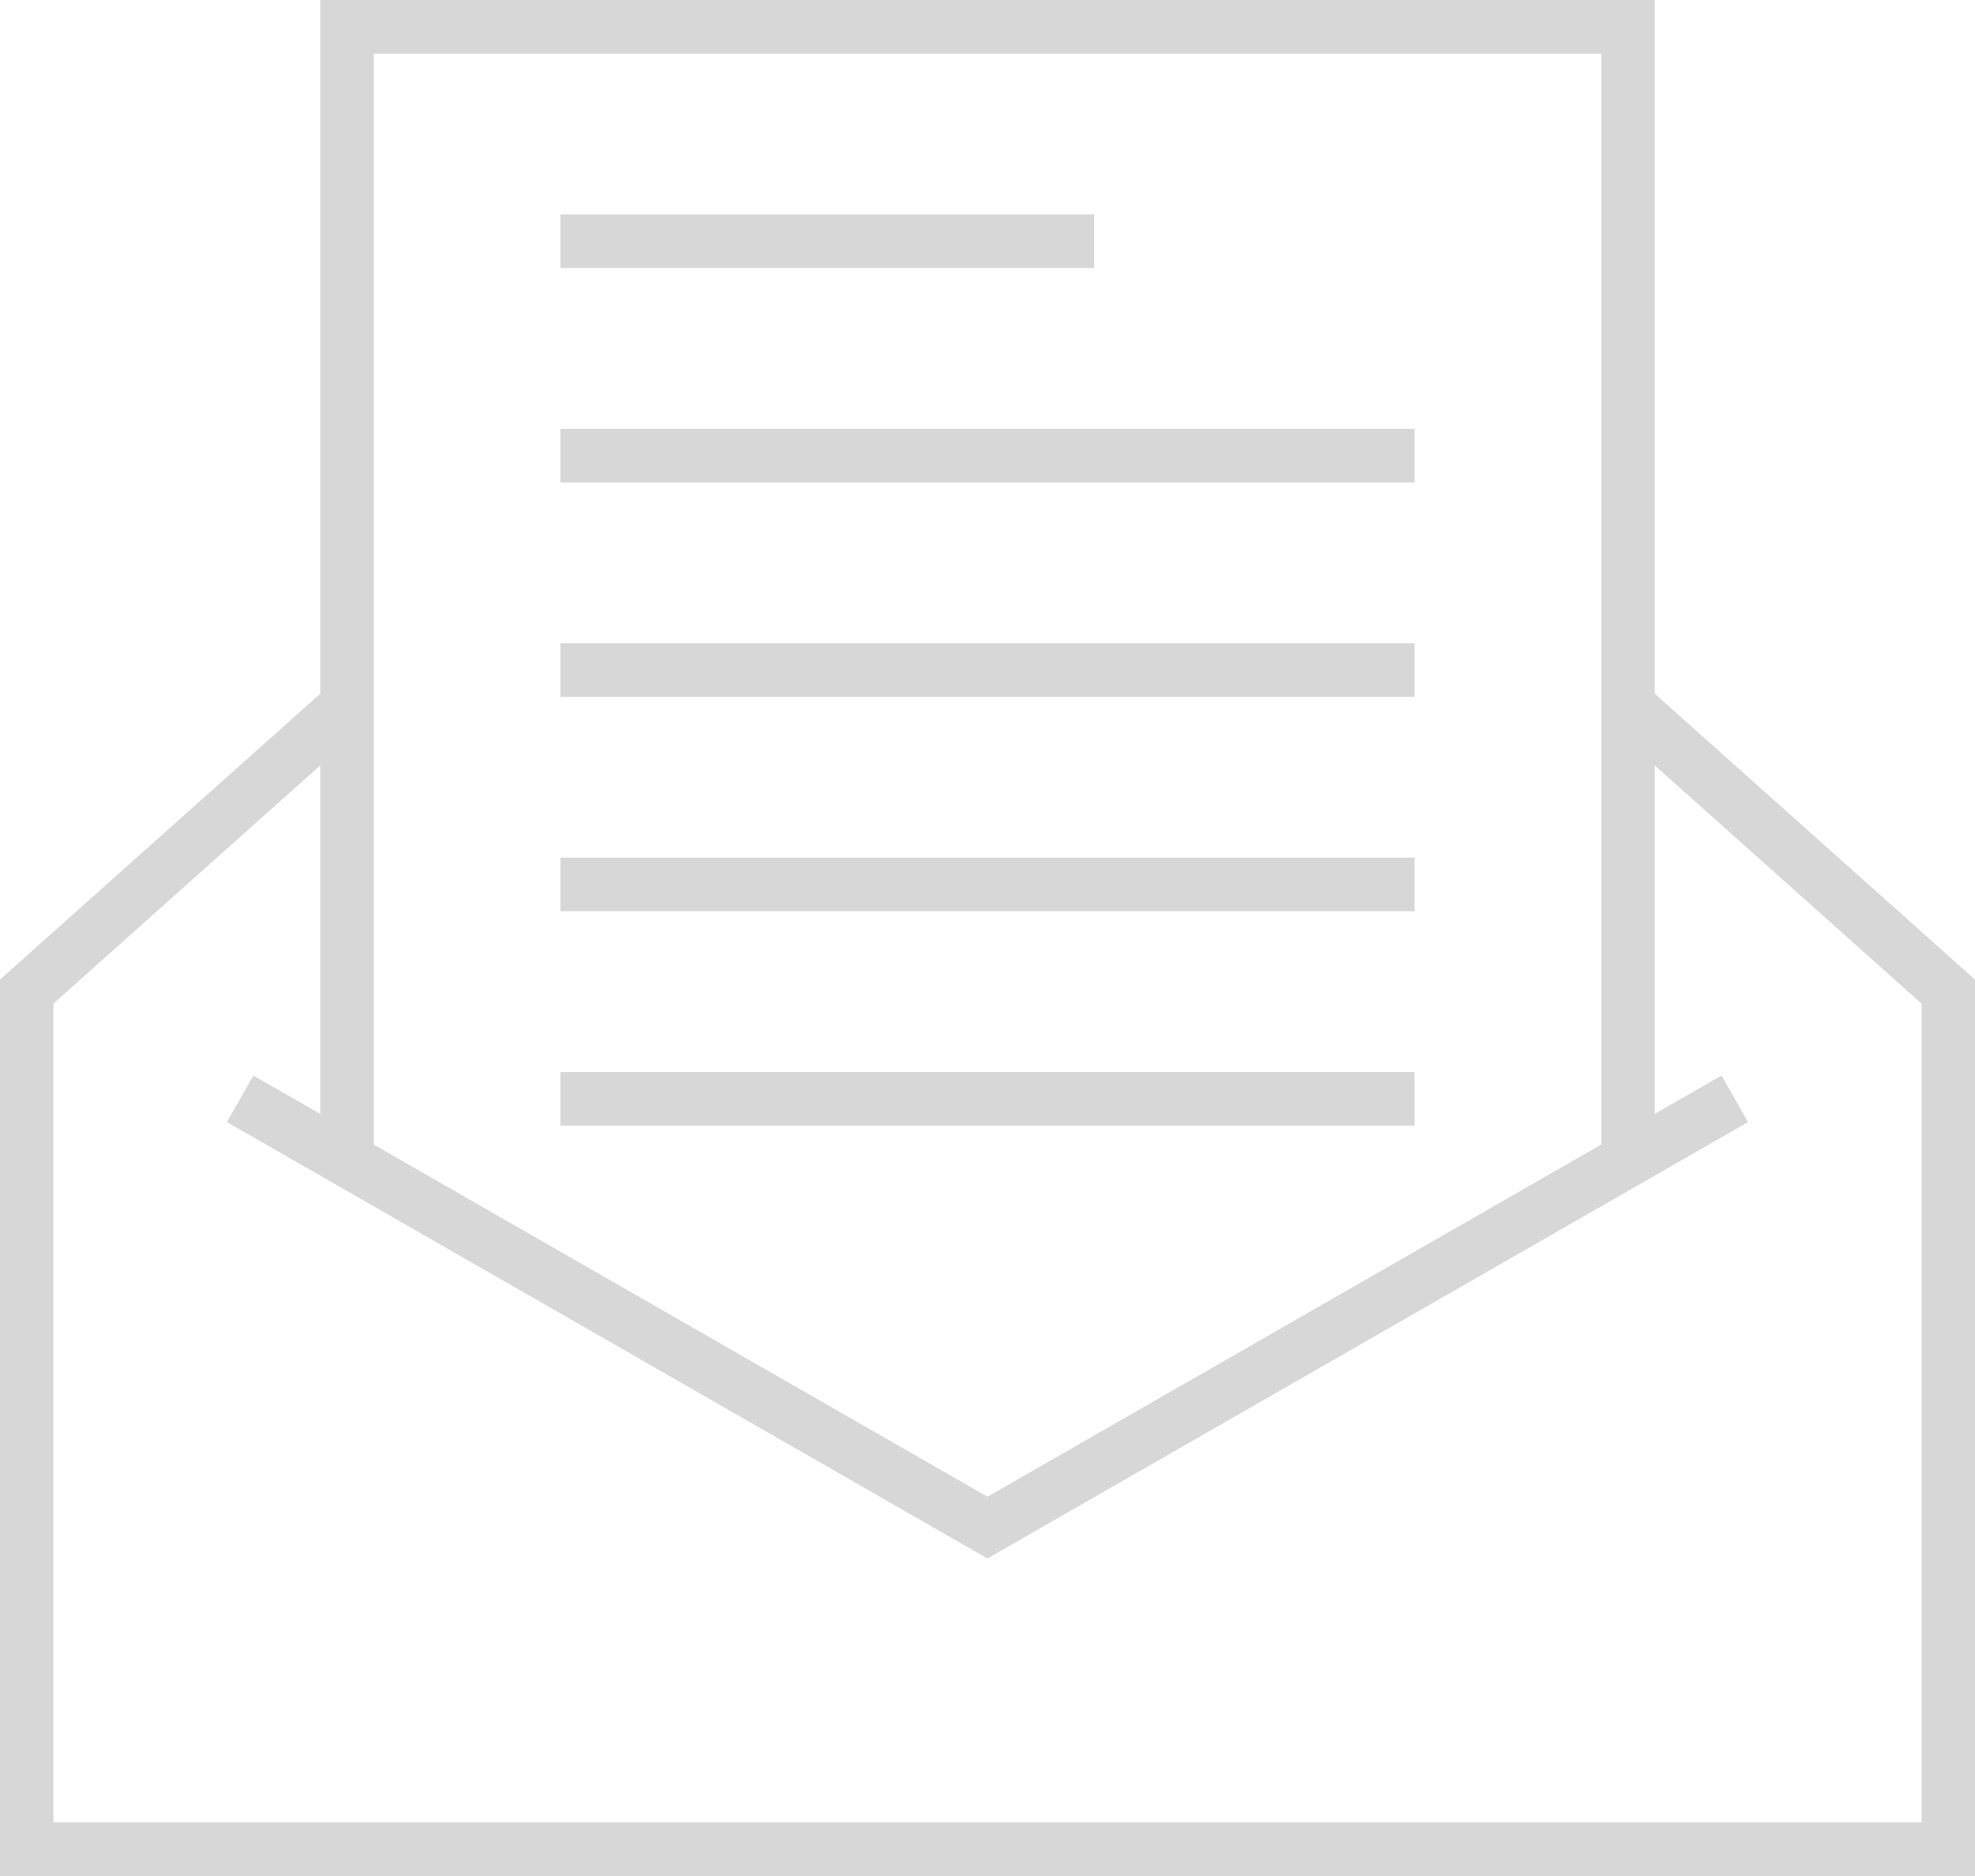 <?xml version="1.0" encoding="UTF-8" standalone="no"?>
<svg width="60px" height="57px" viewBox="0 0 60 57" version="1.1" xmlns="http://www.w3.org/2000/svg" xmlns:xlink="http://www.w3.org/1999/xlink">
    <!-- Generator: Sketch 3.6 (26304) - http://www.bohemiancoding.com/sketch -->
    <title>Group</title>
    <desc>Created with Sketch.</desc>
    <defs></defs>
    <g id="Home" stroke="none" stroke-width="1" fill="none" fill-rule="evenodd">
        <g id="Desktop-HD" transform="translate(-260, -2065)" fill="#D7D7D7">
            <g id="newsletter" transform="translate(260, 1904)">
                <g id="newsletter__content" transform="translate(0, 104)">
                    <g id="newsletter__icon">
                        <g id="Group" transform="translate(0, 57)">
                            <path d="M50.27,21.077 L50.27,0 L9.73,0 L9.73,21.076 L0,29.763 L0,57 L60,57 L60,29.763 L50.27,21.077 L50.27,21.077 Z M11.351,1.629 L48.649,1.629 L48.649,34.774 L29.999,45.476 L11.351,34.775 L11.351,1.629 L11.351,1.629 Z M58.378,55.371 L1.622,55.371 L1.622,30.494 L9.73,23.255 L9.73,33.844 L7.699,32.679 L6.894,34.093 L29.999,47.352 L53.104,34.093 L52.3,32.679 L50.27,33.843 L50.27,23.256 L58.378,30.495 L58.378,55.371 L58.378,55.371 Z" id="Shape"></path>
                            <rect id="Rectangle-path" x="17.027" y="6.514" width="16.216" height="1.629"></rect>
                            <rect id="Rectangle-path" x="17.027" y="13.029" width="25.946" height="1.629"></rect>
                            <rect id="Rectangle-path" x="17.027" y="19.543" width="25.946" height="1.629"></rect>
                            <rect id="Rectangle-path" x="17.027" y="26.057" width="25.946" height="1.629"></rect>
                            <rect id="Rectangle-path" x="17.027" y="32.571" width="25.946" height="1.629"></rect>
                        </g>
                    </g>
                </g>
            </g>
        </g>
    </g>
</svg>